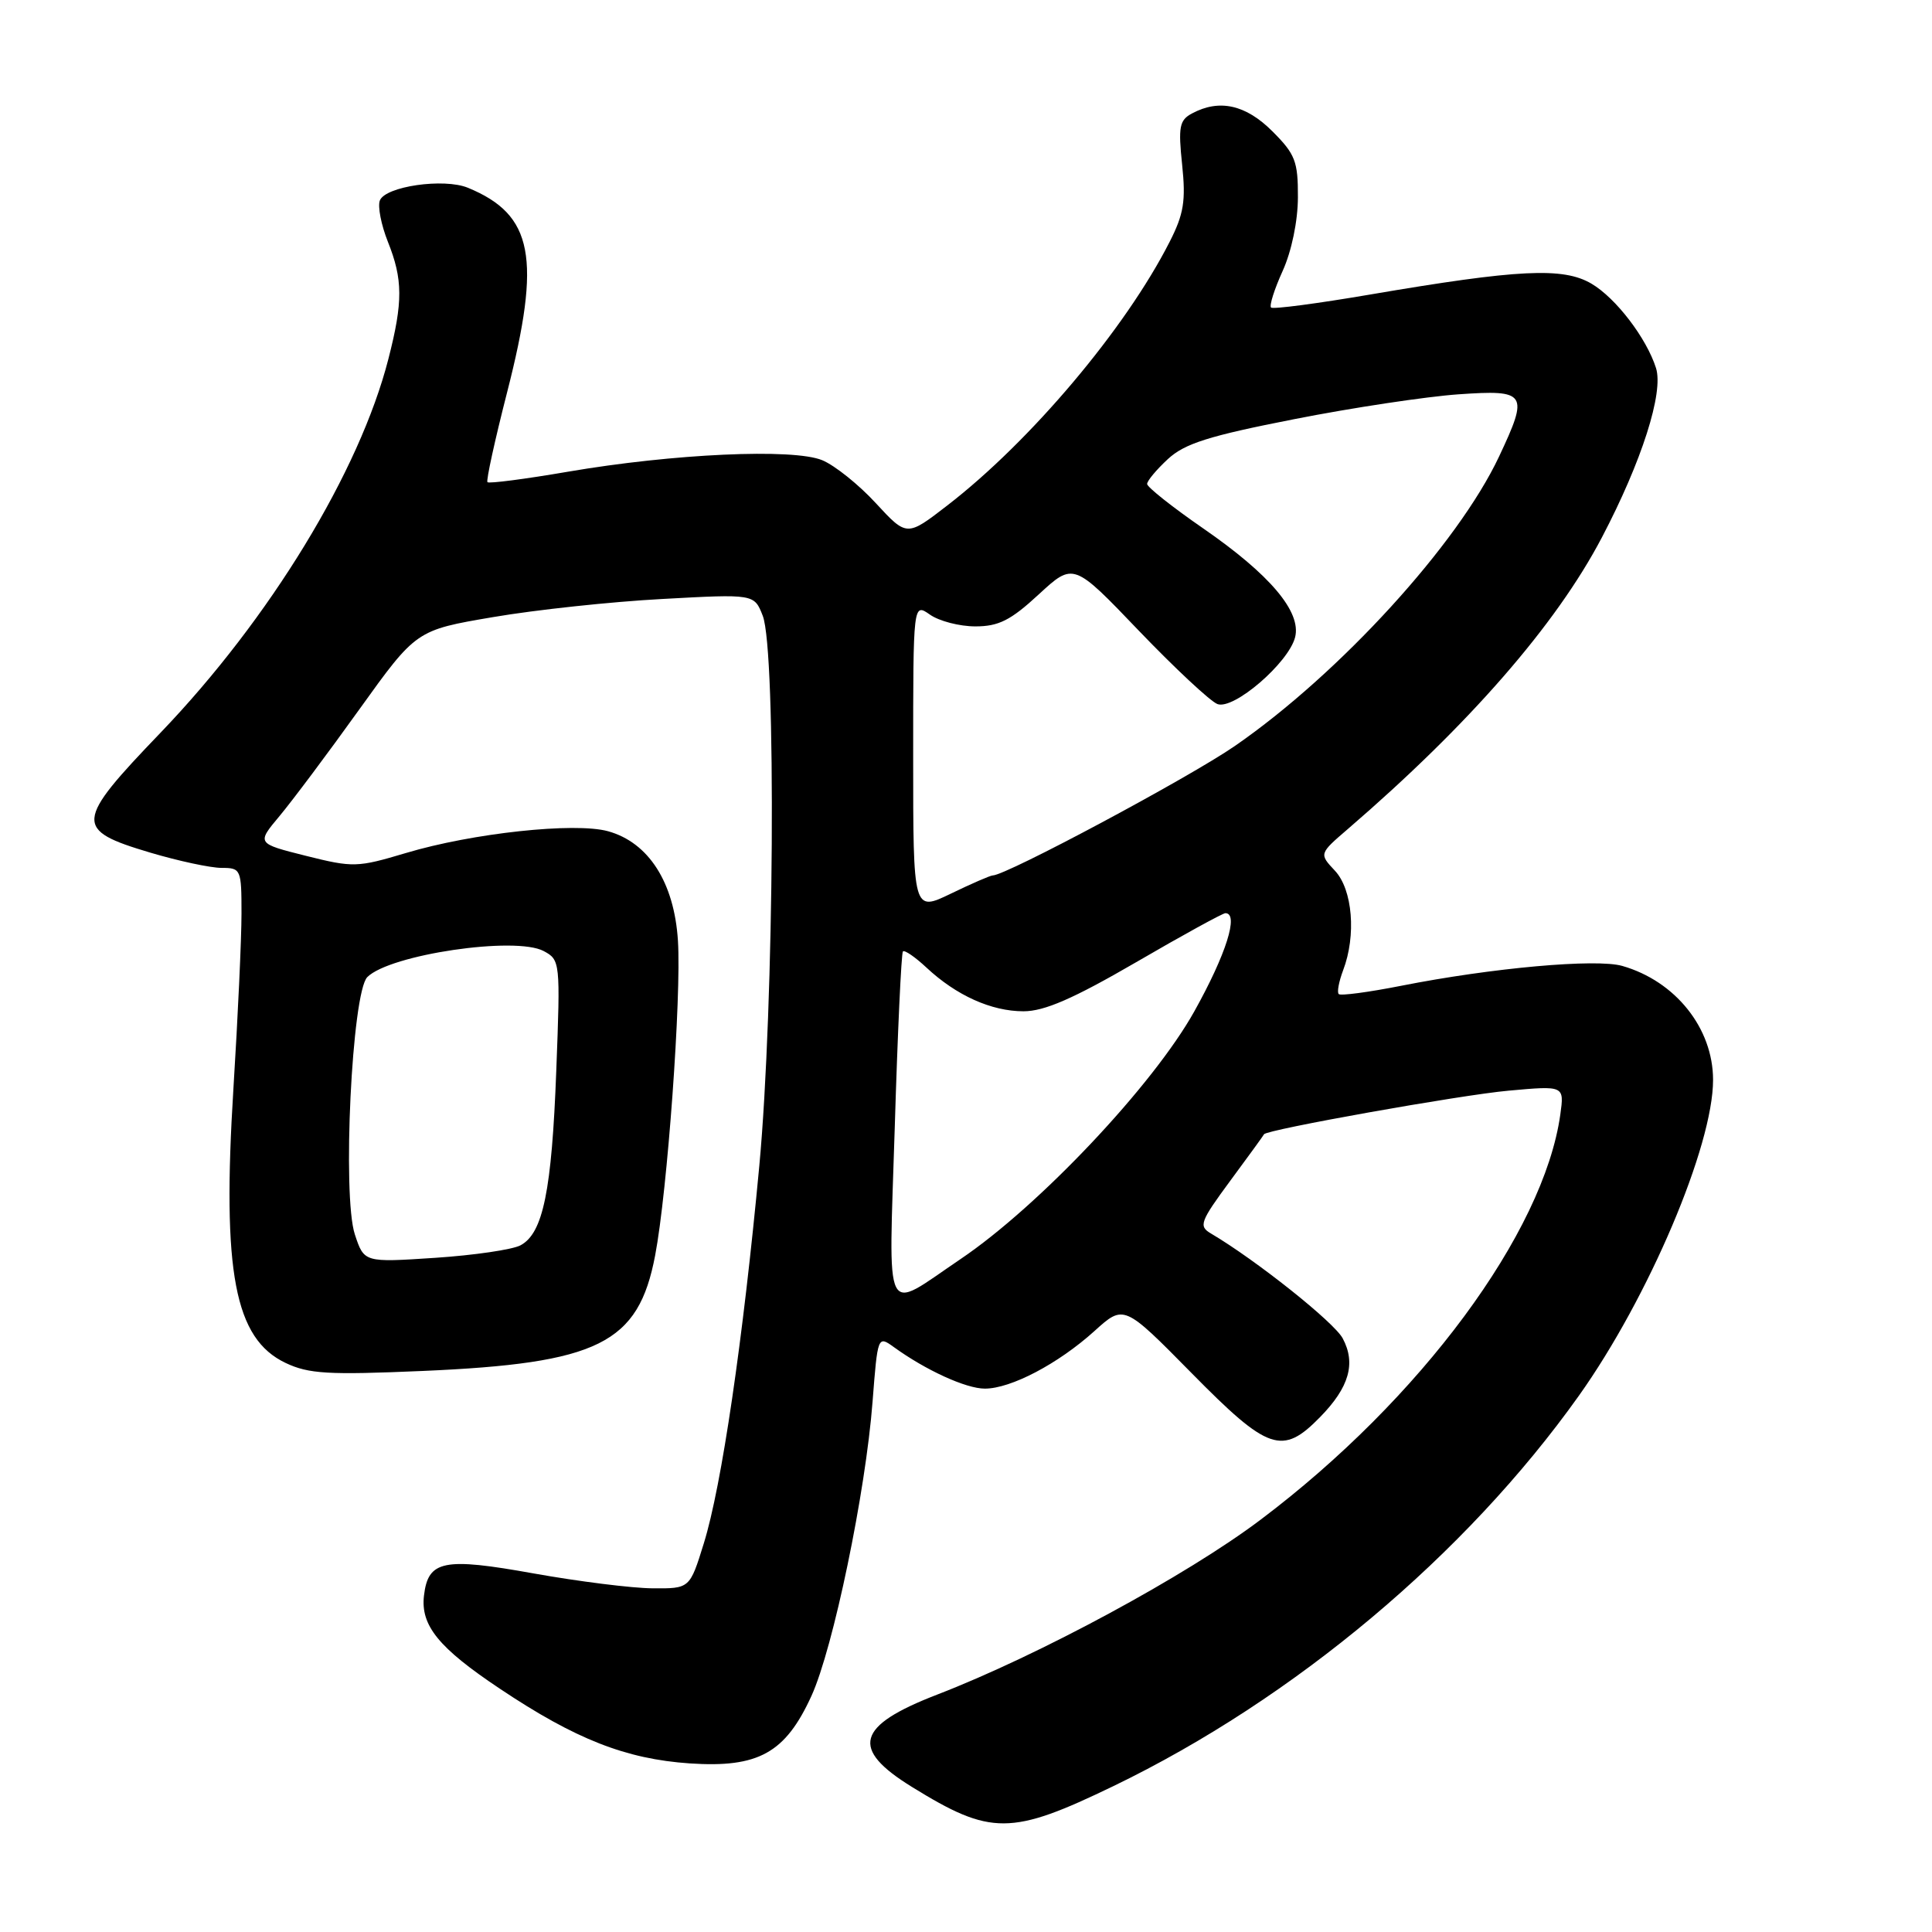 <?xml version="1.0" encoding="UTF-8" standalone="no"?>
<!DOCTYPE svg PUBLIC "-//W3C//DTD SVG 1.1//EN" "http://www.w3.org/Graphics/SVG/1.1/DTD/svg11.dtd" >
<svg xmlns="http://www.w3.org/2000/svg" xmlns:xlink="http://www.w3.org/1999/xlink" version="1.1" viewBox="0 0 256 256">
 <g >
 <path fill="currentColor"
d=" M 147.57 236.65 C 171.48 225.09 194.21 206.02 209.21 184.94 C 218.44 171.97 227.01 151.81 226.99 143.07 C 226.98 136.24 222.01 130.01 214.96 127.99 C 211.51 127.00 197.71 128.24 185.67 130.62 C 181.36 131.47 177.63 131.97 177.39 131.72 C 177.14 131.48 177.41 130.06 177.97 128.57 C 179.73 123.95 179.23 117.88 176.89 115.38 C 174.78 113.13 174.78 113.13 178.63 109.82 C 194.67 96.00 206.18 82.80 212.25 71.23 C 217.54 61.15 220.46 52.02 219.43 48.77 C 218.17 44.80 214.12 39.50 210.88 37.59 C 207.13 35.38 201.22 35.67 181.53 39.03 C 174.57 40.22 168.66 41.00 168.42 40.75 C 168.17 40.50 168.86 38.32 169.96 35.90 C 171.14 33.29 171.97 29.32 171.98 26.15 C 172.00 21.38 171.63 20.43 168.60 17.40 C 165.07 13.87 161.57 13.09 157.95 15.03 C 156.28 15.92 156.11 16.80 156.64 21.83 C 157.14 26.62 156.86 28.36 154.98 32.05 C 149.13 43.56 136.55 58.47 125.53 66.97 C 120.16 71.12 120.16 71.12 116.05 66.67 C 113.80 64.22 110.60 61.66 108.95 60.98 C 105.11 59.39 89.21 60.11 75.22 62.51 C 69.57 63.48 64.78 64.10 64.59 63.89 C 64.40 63.67 65.57 58.33 67.19 52.00 C 71.76 34.15 70.67 28.45 62.00 24.88 C 58.81 23.57 51.05 24.69 50.33 26.57 C 50.03 27.36 50.51 29.81 51.39 32.02 C 53.39 37.02 53.41 39.98 51.47 47.54 C 47.65 62.48 35.75 82.00 21.27 97.09 C 9.86 108.97 9.78 109.96 19.92 112.98 C 23.66 114.09 27.90 115.00 29.36 115.00 C 31.92 115.00 32.00 115.18 32.00 121.04 C 32.00 124.36 31.52 134.79 30.93 144.22 C 29.41 168.59 31.08 177.39 37.85 180.60 C 40.91 182.05 43.49 182.20 55.97 181.66 C 79.33 180.65 84.59 178.04 86.81 166.35 C 88.44 157.81 90.30 132.06 89.83 124.64 C 89.34 116.93 85.95 111.63 80.56 110.14 C 76.15 108.93 62.59 110.39 53.78 113.03 C 47.35 114.95 46.79 114.97 40.53 113.40 C 34.00 111.76 34.00 111.76 37.04 108.13 C 38.71 106.13 43.47 99.78 47.61 94.00 C 55.15 83.50 55.15 83.50 65.33 81.77 C 70.92 80.81 81.00 79.73 87.72 79.37 C 99.94 78.70 99.94 78.70 101.07 81.60 C 102.88 86.26 102.59 133.29 100.61 154.50 C 98.45 177.61 95.62 196.90 93.26 204.50 C 91.40 210.50 91.40 210.50 86.45 210.46 C 83.73 210.44 76.65 209.55 70.72 208.49 C 58.78 206.34 56.73 206.75 56.18 211.42 C 55.71 215.39 58.13 218.36 66.26 223.78 C 76.25 230.46 82.93 233.08 91.39 233.66 C 100.49 234.27 104.06 232.29 107.52 224.72 C 110.41 218.39 114.70 197.73 115.62 185.72 C 116.29 177.04 116.32 176.97 118.40 178.47 C 122.68 181.57 128.00 184.00 130.50 184.00 C 133.95 184.00 140.21 180.71 145.01 176.38 C 148.92 172.84 148.92 172.84 157.87 181.92 C 168.05 192.26 169.91 192.90 174.92 187.77 C 178.78 183.83 179.69 180.65 177.91 177.33 C 176.77 175.20 166.42 166.96 160.45 163.44 C 158.80 162.47 159.02 161.88 163.03 156.44 C 165.45 153.17 167.45 150.41 167.49 150.30 C 167.71 149.70 193.60 145.08 199.89 144.52 C 207.28 143.85 207.28 143.85 206.75 147.68 C 204.55 163.35 188.24 185.41 167.02 201.38 C 157.24 208.76 137.66 219.34 124.19 224.54 C 113.44 228.69 112.62 231.71 120.84 236.78 C 131.30 243.24 133.95 243.23 147.57 236.65 Z  M 118.56 149.39 C 118.94 136.80 119.43 126.31 119.64 126.07 C 119.85 125.84 121.25 126.80 122.76 128.21 C 126.72 131.91 131.36 134.00 135.62 134.00 C 138.39 134.00 142.22 132.33 150.54 127.50 C 156.69 123.92 162.02 121.00 162.37 121.00 C 164.19 121.00 162.48 126.44 158.26 134.00 C 152.81 143.78 137.67 159.82 127.27 166.84 C 116.92 173.83 117.75 175.50 118.56 149.39 Z  M 47.02 163.57 C 45.33 158.43 46.63 131.52 48.67 129.47 C 51.66 126.48 68.30 124.02 72.04 126.02 C 74.23 127.19 74.26 127.46 73.71 141.86 C 73.11 157.80 71.96 163.42 68.97 165.01 C 67.91 165.58 62.81 166.33 57.64 166.67 C 48.25 167.29 48.25 167.29 47.02 163.57 Z  M 121.00 100.35 C 121.00 79.89 121.00 79.89 123.22 81.44 C 124.44 82.30 127.15 83.00 129.24 83.00 C 132.32 83.00 133.92 82.20 137.64 78.76 C 142.24 74.52 142.24 74.52 150.91 83.58 C 155.68 88.55 160.36 92.92 161.31 93.29 C 163.46 94.11 170.75 87.83 171.61 84.43 C 172.45 81.07 168.29 76.14 159.45 70.03 C 155.35 67.20 152.00 64.54 152.00 64.13 C 152.00 63.71 153.24 62.23 154.75 60.83 C 156.98 58.77 160.17 57.76 171.50 55.54 C 179.20 54.02 188.99 52.55 193.25 52.25 C 202.31 51.62 202.60 52.07 198.63 60.50 C 193.17 72.10 177.52 89.24 163.65 98.83 C 157.59 103.02 133.31 116.00 131.54 116.00 C 131.24 116.00 128.74 117.08 126.00 118.41 C 121.00 120.82 121.00 120.82 121.00 100.35 Z "/>
</g>
</svg>
